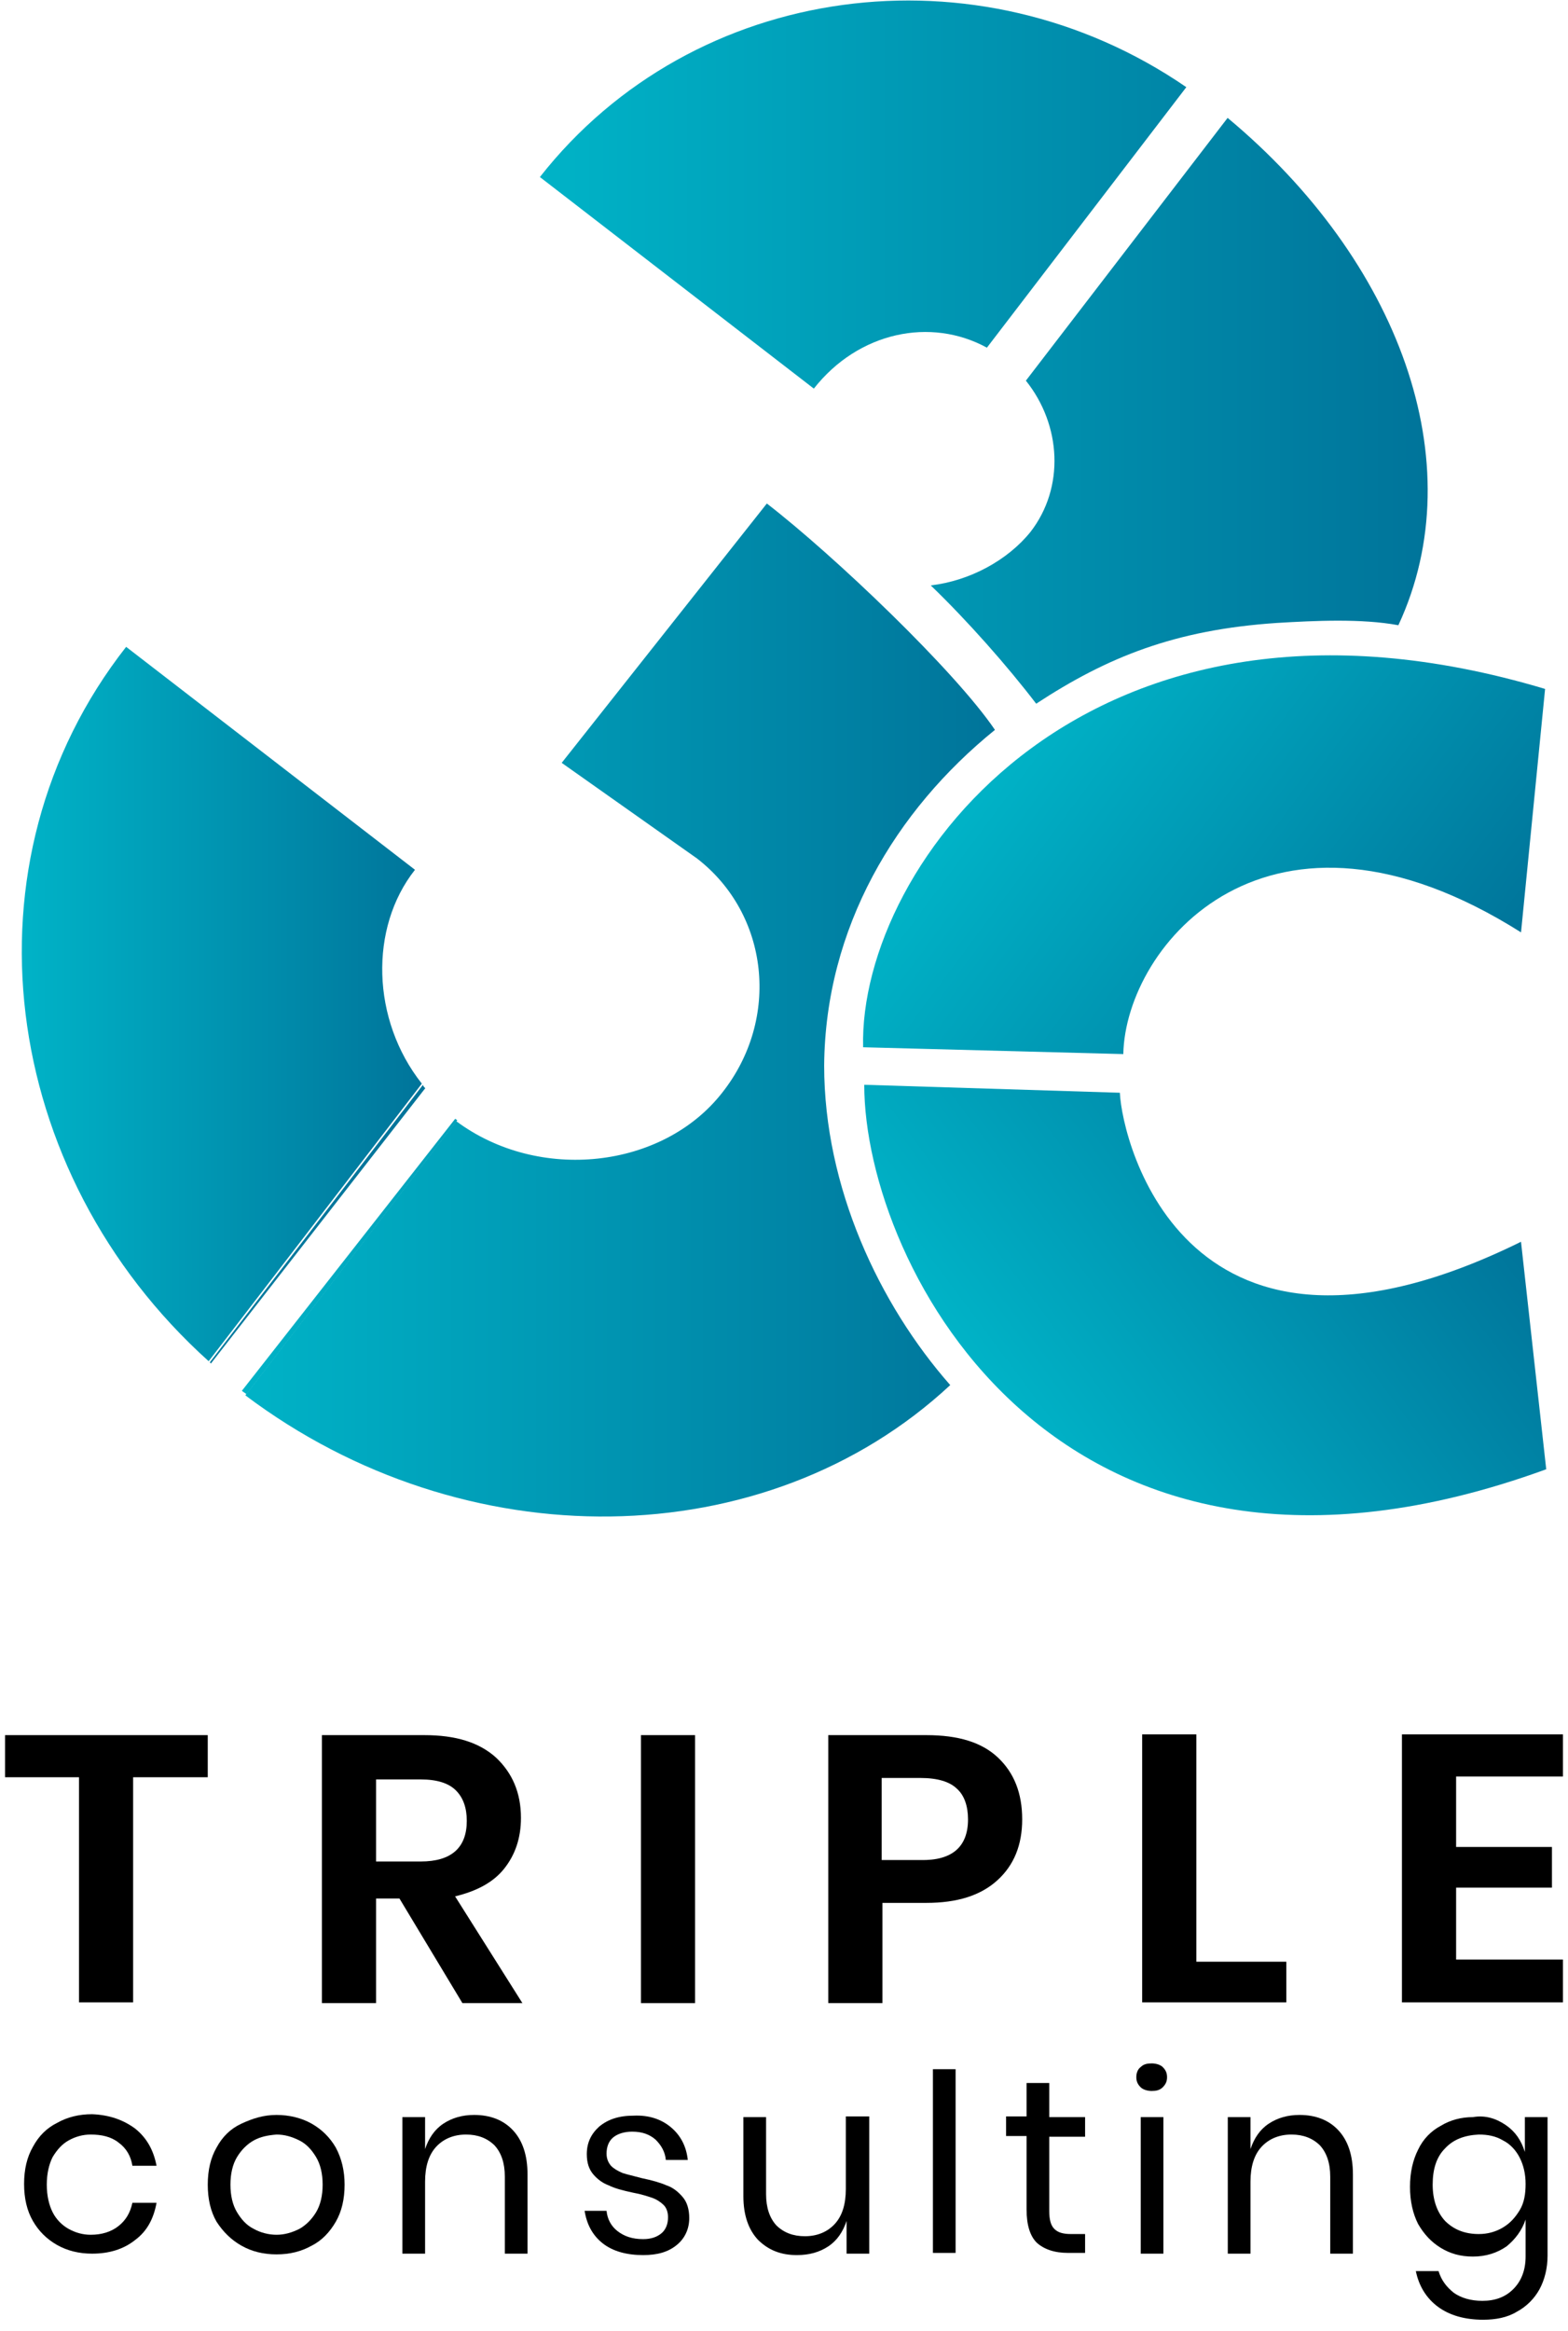 <svg width="72" height="107" viewBox="0 0 72 107" fill="none" xmlns="http://www.w3.org/2000/svg">
<path d="M35.212 23.111L25.792 35.015L32.002 39.401C35.318 41.959 35.844 46.763 33.16 50.157C30.423 53.655 24.739 54.282 20.95 51.462L11.266 64.045C21.318 71.616 35.16 71.459 43.633 63.575C40.37 59.868 37.844 54.49 37.844 48.904C37.897 42.586 41.107 37.208 45.686 33.501C43.844 30.786 38.318 25.512 35.212 23.111Z" fill="url(#paint0_linear)"/>
<path d="M24.791 8.126L37.37 17.837C39.422 15.227 42.738 14.548 45.317 15.958L54.474 4.001C44.896 -2.578 31.843 -0.855 24.791 8.126Z" fill="url(#paint1_linear)"/>
<path d="M56.37 5.411L47.107 17.472C48.738 19.508 48.896 22.38 47.317 24.416C46.264 25.721 44.528 26.661 42.738 26.87C44.422 28.489 46.264 30.577 47.58 32.3C50.843 30.16 53.949 28.906 58.633 28.593C60.369 28.489 62.527 28.384 64.211 28.698C67.685 21.231 64.211 11.937 56.37 5.411Z" fill="url(#paint2_linear)"/>
<path d="M19.055 39.923L5.792 29.69C-1.945 39.558 -0.05 53.812 9.581 62.479L19.37 49.739C17.055 46.815 16.949 42.586 19.055 39.923Z" fill="url(#paint3_linear)"/>
<path d="M51.422 50.157L39.685 49.791C39.685 58.093 48.632 75.585 71 67.439L69.842 56.997C54.474 64.568 51.527 52.454 51.422 50.157Z" fill="url(#paint4_linear)"/>
<path d="M51.58 48.382L39.633 48.069C39.422 39.662 50.001 25.356 70.948 31.622L69.843 42.795C58.264 35.485 51.685 43.369 51.58 48.382Z" fill="url(#paint5_linear)"/>
<path d="M20.897 51.358L11.107 63.837C11.16 63.889 11.265 63.941 11.318 63.993L21.002 51.41C20.949 51.41 20.949 51.358 20.897 51.358Z" fill="url(#paint6_linear)"/>
<path d="M19.528 49.948C19.475 49.896 19.422 49.844 19.422 49.791L9.633 62.531L9.686 62.584L19.528 49.948Z" fill="url(#paint7_linear)"/>
<path d="M9.54 79.642V81.575H6.113V91.908H3.627V81.575H0.233V79.642H9.54Z" fill="black"/>
<path d="M21.233 91.942L18.343 87.142H17.268V91.942H14.782V79.642H19.486C20.93 79.642 22.006 79.975 22.779 80.675C23.518 81.375 23.921 82.275 23.921 83.442C23.921 84.375 23.652 85.142 23.148 85.775C22.644 86.408 21.871 86.808 20.897 87.042L23.988 91.942H21.233ZM17.268 85.442H19.318C20.729 85.442 21.434 84.808 21.434 83.575C21.434 82.975 21.267 82.508 20.93 82.175C20.595 81.842 20.057 81.675 19.318 81.675H17.268V85.442Z" fill="black"/>
<path d="M31.917 79.642V91.942H29.431V79.642H31.917Z" fill="black"/>
<path d="M40.519 87.375V91.942H38.033V79.642H42.535C44.013 79.642 45.089 79.975 45.828 80.675C46.567 81.375 46.937 82.308 46.937 83.508C46.937 84.675 46.567 85.608 45.794 86.308C45.021 87.008 43.946 87.342 42.535 87.342H40.519V87.375ZM44.45 83.508C44.45 82.908 44.282 82.408 43.946 82.108C43.61 81.775 43.039 81.608 42.266 81.608H40.485V85.375H42.266C43.711 85.408 44.45 84.775 44.45 83.508Z" fill="black"/>
<path d="M54.9 90.042H59.066V91.908H52.447V79.608H54.934V90.042H54.9Z" fill="black"/>
<path d="M66.862 81.575V84.775H71.263V86.642H66.862V89.942H71.767V91.908H64.375V79.608H71.767V81.542H66.862V81.575Z" fill="black"/>
<path d="M6.214 97.708C6.751 98.141 7.054 98.708 7.188 99.408H6.079C6.012 98.975 5.81 98.608 5.441 98.341C5.105 98.075 4.668 97.975 4.164 97.975C3.794 97.975 3.458 98.075 3.156 98.242C2.854 98.408 2.618 98.675 2.417 99.008C2.249 99.341 2.148 99.775 2.148 100.275C2.148 100.775 2.249 101.208 2.417 101.542C2.585 101.875 2.854 102.142 3.156 102.308C3.458 102.475 3.794 102.575 4.164 102.575C4.668 102.575 5.105 102.442 5.441 102.175C5.777 101.908 5.978 101.575 6.079 101.108H7.188C7.054 101.842 6.751 102.408 6.214 102.808C5.676 103.242 5.004 103.442 4.231 103.442C3.626 103.442 3.089 103.308 2.618 103.042C2.148 102.775 1.778 102.408 1.51 101.942C1.241 101.475 1.106 100.908 1.106 100.242C1.106 99.575 1.241 99.008 1.51 98.541C1.778 98.041 2.148 97.675 2.618 97.442C3.089 97.175 3.626 97.041 4.231 97.041C5.038 97.075 5.676 97.308 6.214 97.708Z" fill="black"/>
<path d="M14.311 97.475C14.782 97.742 15.151 98.109 15.42 98.575C15.689 99.075 15.823 99.642 15.823 100.275C15.823 100.942 15.689 101.508 15.42 101.975C15.151 102.442 14.782 102.842 14.311 103.075C13.841 103.342 13.303 103.475 12.698 103.475C12.094 103.475 11.556 103.342 11.086 103.075C10.615 102.808 10.246 102.442 9.943 101.975C9.674 101.508 9.54 100.942 9.54 100.275C9.54 99.609 9.674 99.042 9.943 98.575C10.212 98.075 10.582 97.709 11.086 97.475C11.59 97.242 12.094 97.075 12.698 97.075C13.27 97.075 13.841 97.209 14.311 97.475ZM11.657 98.242C11.354 98.409 11.086 98.675 10.884 99.008C10.682 99.342 10.582 99.775 10.582 100.275C10.582 100.775 10.682 101.208 10.884 101.542C11.086 101.875 11.321 102.142 11.657 102.308C11.959 102.475 12.329 102.575 12.698 102.575C13.068 102.575 13.404 102.475 13.74 102.308C14.042 102.142 14.311 101.875 14.513 101.542C14.714 101.208 14.815 100.775 14.815 100.275C14.815 99.775 14.714 99.342 14.513 99.008C14.311 98.675 14.076 98.409 13.74 98.242C13.404 98.075 13.068 97.975 12.698 97.975C12.295 98.008 11.959 98.075 11.657 98.242Z" fill="black"/>
<path d="M23.551 97.775C23.988 98.242 24.223 98.909 24.223 99.808V103.442H23.181V99.909C23.181 99.275 23.014 98.808 22.711 98.475C22.375 98.142 21.938 97.975 21.401 97.975C20.829 97.975 20.359 98.175 20.023 98.542C19.687 98.909 19.519 99.442 19.519 100.142V103.442H18.477V97.175H19.519V98.642C19.687 98.142 19.956 97.742 20.359 97.475C20.762 97.209 21.233 97.075 21.77 97.075C22.509 97.075 23.114 97.308 23.551 97.775Z" fill="black"/>
<path d="M30.809 97.642C31.246 98.008 31.515 98.508 31.582 99.142H30.574C30.54 98.775 30.372 98.475 30.103 98.208C29.835 97.975 29.499 97.842 29.028 97.842C28.659 97.842 28.356 97.942 28.155 98.108C27.953 98.275 27.852 98.542 27.852 98.842C27.852 99.075 27.919 99.242 28.054 99.408C28.188 99.542 28.356 99.642 28.591 99.742C28.793 99.808 29.095 99.875 29.465 99.975C29.935 100.075 30.305 100.175 30.607 100.308C30.91 100.408 31.145 100.608 31.347 100.842C31.548 101.075 31.649 101.408 31.649 101.808C31.649 102.308 31.447 102.742 31.078 103.042C30.675 103.375 30.171 103.508 29.532 103.508C28.793 103.508 28.155 103.342 27.684 102.975C27.214 102.608 26.945 102.108 26.844 101.475H27.852C27.886 101.842 28.054 102.175 28.356 102.408C28.659 102.642 29.028 102.775 29.532 102.775C29.902 102.775 30.171 102.675 30.372 102.508C30.574 102.342 30.675 102.075 30.675 101.775C30.675 101.542 30.607 101.342 30.473 101.208C30.339 101.075 30.137 100.942 29.935 100.875C29.734 100.808 29.431 100.708 29.062 100.642C28.591 100.542 28.222 100.442 27.953 100.308C27.684 100.208 27.449 100.042 27.247 99.808C27.046 99.575 26.945 99.275 26.945 98.875C26.945 98.342 27.147 97.942 27.516 97.608C27.919 97.275 28.423 97.108 29.095 97.108C29.801 97.075 30.372 97.275 30.809 97.642Z" fill="black"/>
<path d="M39.914 97.175V103.442H38.873V101.942C38.705 102.442 38.436 102.842 38.033 103.108C37.63 103.375 37.159 103.508 36.588 103.508C35.849 103.508 35.278 103.275 34.807 102.808C34.37 102.342 34.135 101.675 34.135 100.808V97.175H35.177V100.708C35.177 101.342 35.345 101.808 35.647 102.142C35.983 102.475 36.42 102.642 36.958 102.642C37.529 102.642 37.999 102.442 38.335 102.075C38.671 101.708 38.839 101.175 38.839 100.475V97.142H39.914V97.175Z" fill="black"/>
<path d="M43.879 94.975V103.408H42.838V94.975H43.879Z" fill="black"/>
<path d="M49.826 102.508V103.408H49.054C48.415 103.408 47.945 103.242 47.609 102.942C47.306 102.642 47.138 102.142 47.138 101.408V98.042H46.198V97.142H47.138V95.608H48.18V97.175H49.826V98.075H48.18V101.475C48.18 101.875 48.247 102.142 48.415 102.308C48.583 102.475 48.818 102.542 49.188 102.542H49.826V102.508Z" fill="black"/>
<path d="M52.38 94.875C52.514 94.742 52.682 94.709 52.884 94.709C53.085 94.709 53.287 94.775 53.388 94.875C53.522 95.008 53.589 95.142 53.589 95.342C53.589 95.542 53.522 95.675 53.388 95.808C53.253 95.942 53.085 95.975 52.884 95.975C52.682 95.975 52.481 95.909 52.38 95.808C52.245 95.675 52.178 95.542 52.178 95.342C52.178 95.142 52.245 94.975 52.38 94.875ZM53.421 97.175V103.442H52.38V97.175H53.421Z" fill="black"/>
<path d="M61.452 97.775C61.889 98.242 62.124 98.909 62.124 99.808V103.442H61.082V99.909C61.082 99.275 60.914 98.808 60.612 98.475C60.276 98.142 59.839 97.975 59.302 97.975C58.73 97.975 58.26 98.175 57.924 98.542C57.588 98.909 57.42 99.442 57.42 100.142V103.442H56.378V97.175H57.42V98.642C57.588 98.142 57.857 97.742 58.26 97.475C58.663 97.209 59.134 97.075 59.671 97.075C60.41 97.075 61.015 97.308 61.452 97.775Z" fill="black"/>
<path d="M69.146 97.542C69.583 97.842 69.852 98.242 70.02 98.775V97.175H71.061V103.542C71.061 104.108 70.927 104.642 70.692 105.075C70.457 105.508 70.087 105.875 69.65 106.108C69.213 106.375 68.676 106.475 68.105 106.475C67.265 106.475 66.559 106.275 66.021 105.875C65.484 105.475 65.148 104.908 65.013 104.242H66.055C66.189 104.675 66.425 104.975 66.761 105.242C67.097 105.475 67.533 105.608 68.071 105.608C68.642 105.608 69.113 105.442 69.482 105.075C69.852 104.708 70.053 104.208 70.053 103.575V101.875C69.885 102.375 69.583 102.775 69.18 103.108C68.743 103.408 68.239 103.575 67.634 103.575C67.063 103.575 66.593 103.442 66.156 103.175C65.719 102.908 65.383 102.542 65.114 102.075C64.879 101.608 64.745 101.042 64.745 100.375C64.745 99.708 64.879 99.142 65.114 98.675C65.349 98.175 65.719 97.808 66.156 97.575C66.593 97.308 67.097 97.175 67.634 97.175C68.205 97.075 68.709 97.242 69.146 97.542ZM66.357 98.608C65.954 99.008 65.786 99.575 65.786 100.275C65.786 100.975 65.988 101.542 66.357 101.942C66.761 102.342 67.265 102.542 67.903 102.542C68.306 102.542 68.676 102.442 69.012 102.242C69.348 102.042 69.583 101.775 69.785 101.442C69.986 101.108 70.053 100.708 70.053 100.242C70.053 99.775 69.953 99.375 69.785 99.042C69.617 98.708 69.348 98.408 69.012 98.242C68.676 98.042 68.306 97.975 67.903 97.975C67.231 98.008 66.727 98.208 66.357 98.608Z" fill="black"/>
<defs>
<linearGradient id="paint0_linear" x1="11.107" y1="46.356" x2="45.776" y2="46.356" gradientUnits="userSpaceOnUse">
<stop stop-color="#00B3C7"/>
<stop offset="1" stop-color="#00749A"/>
</linearGradient>
<linearGradient id="paint1_linear" x1="24.793" y1="8.947" x2="65.426" y2="8.947" gradientUnits="userSpaceOnUse">
<stop stop-color="#00B3C7"/>
<stop offset="1" stop-color="#00749A"/>
</linearGradient>
<linearGradient id="paint2_linear" x1="24.701" y1="18.876" x2="65.544" y2="18.876" gradientUnits="userSpaceOnUse">
<stop stop-color="#00B3C7"/>
<stop offset="1" stop-color="#00749A"/>
</linearGradient>
<linearGradient id="paint3_linear" x1="1.018" y1="46.094" x2="19.515" y2="46.094" gradientUnits="userSpaceOnUse">
<stop stop-color="#00B3C7"/>
<stop offset="1" stop-color="#00749A"/>
</linearGradient>
<linearGradient id="paint4_linear" x1="46.547" y1="65.026" x2="65.469" y2="50.916" gradientUnits="userSpaceOnUse">
<stop stop-color="#00B3C7"/>
<stop offset="1" stop-color="#00749A"/>
</linearGradient>
<linearGradient id="paint5_linear" x1="46.806" y1="33.574" x2="66.121" y2="47.977" gradientUnits="userSpaceOnUse">
<stop stop-color="#00B3C7"/>
<stop offset="1" stop-color="#00749A"/>
</linearGradient>
<linearGradient id="paint6_linear" x1="11.107" y1="57.678" x2="45.776" y2="57.678" gradientUnits="userSpaceOnUse">
<stop stop-color="#00B3C7"/>
<stop offset="1" stop-color="#00749A"/>
</linearGradient>
<linearGradient id="paint7_linear" x1="1.017" y1="56.153" x2="19.514" y2="56.153" gradientUnits="userSpaceOnUse">
<stop stop-color="#0082A4"/>
<stop offset="1" stop-color="#00749A"/>
</linearGradient>
</defs>
</svg>
